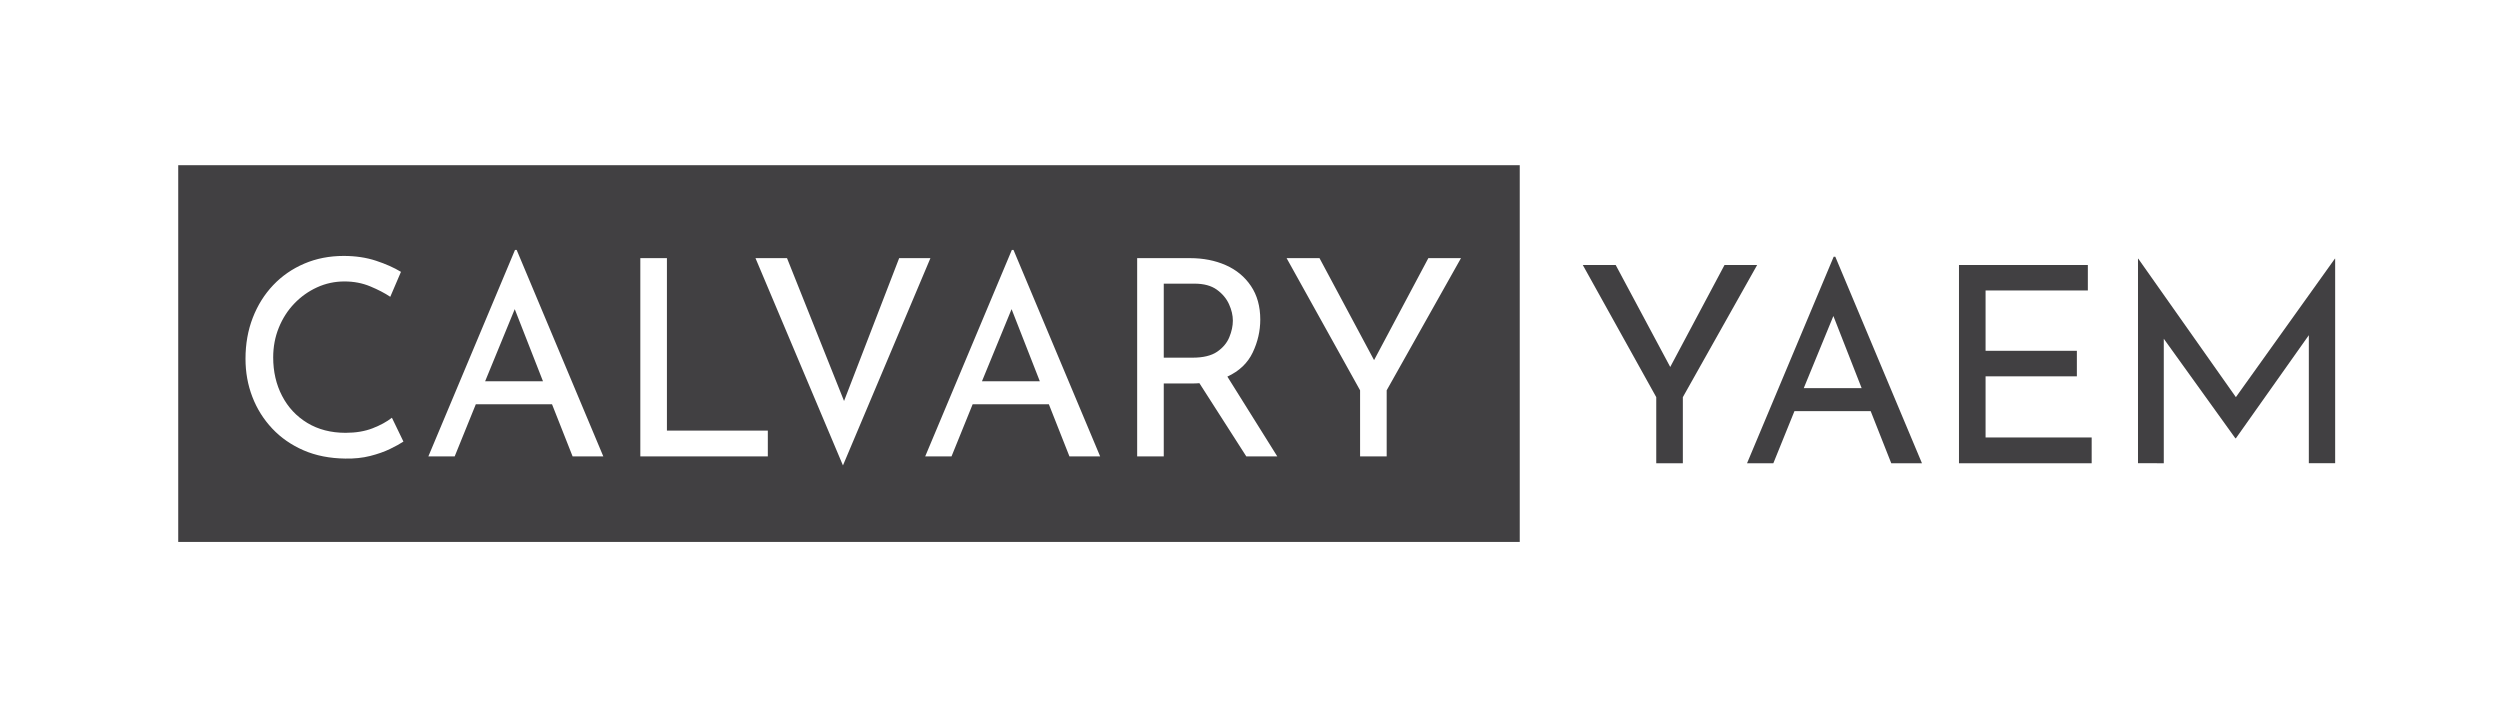 <?xml version="1.0" encoding="utf-8"?>
<!-- Generator: Adobe Illustrator 15.1.0, SVG Export Plug-In . SVG Version: 6.00 Build 0)  -->
<!DOCTYPE svg PUBLIC "-//W3C//DTD SVG 1.1//EN" "http://www.w3.org/Graphics/SVG/1.1/DTD/svg11.dtd">
<svg version="1.1" id="Layer_1" xmlns="http://www.w3.org/2000/svg" xmlns:xlink="http://www.w3.org/1999/xlink" x="0px" y="0px"
	 width="182.353px" height="51.765px" viewBox="0 0 182.353 51.765" enable-background="new 0 0 182.353 51.765"
	 xml:space="preserve">
<g>
	<defs>
		<rect id="SVGID_1_" x="13" y="12.049" width="157.329" height="27.48"/>
	</defs>
	<clipPath id="SVGID_2_">
		<use xlink:href="#SVGID_1_"  overflow="visible"/>
	</clipPath>
	<path clip-path="url(#SVGID_2_)" fill="#414042" d="M35.386,27.81h4.22l-2.06-5.261L35.386,27.81z M71.626,27.81h4.22l-2.06-5.261
		L71.626,27.81z M89.666,24.6c0.173-0.42,0.26-0.823,0.26-1.21c0-0.388-0.093-0.787-0.28-1.2s-0.483-0.768-0.89-1.061
		c-0.407-0.293-0.95-0.439-1.63-0.439h-2.24v5.399h2.1c0.773,0,1.37-0.143,1.79-0.43S89.493,25.02,89.666,24.6 M106.566,18.829
		l-5.42,9.641v4.819h-1.94V28.47l-5.36-9.641h2.4l3.98,7.44l3.959-7.44H106.566z M89.526,27.47l3.64,5.819h-2.26l-3.42-5.34
		c-0.147,0.013-0.3,0.021-0.46,0.021h-2.14v5.319h-1.94v-14.46h3.86c0.96,0,1.827,0.17,2.6,0.51c0.773,0.341,1.387,0.848,1.84,1.521
		s0.68,1.49,0.68,2.45c0,0.827-0.183,1.627-0.55,2.399C91.009,26.482,90.393,27.069,89.526,27.47 M80.246,33.289h-2.24l-1.5-3.8
		h-5.56l-1.54,3.8h-1.92l6.32-15.06h0.12L80.246,33.289z M67.866,18.829l-6.38,15.12l-6.38-15.12h2.3l4.16,10.42l4.02-10.42H67.866z
		 M48.646,31.409h7.36v1.88h-9.3v-14.46h1.94V31.409z M44.006,33.289h-2.24l-1.5-3.8h-5.56l-1.54,3.8h-1.92l6.32-15.06h0.12
		L44.006,33.289z M19.927,26.069c0,1.04,0.216,1.977,0.65,2.81c0.433,0.833,1.046,1.49,1.84,1.971c0.793,0.479,1.723,0.72,2.79,0.72
		c0.746,0,1.403-0.11,1.97-0.33c0.566-0.22,1.036-0.477,1.41-0.77l0.84,1.739c-0.24,0.16-0.567,0.34-0.98,0.54
		c-0.414,0.2-0.897,0.37-1.45,0.511c-0.554,0.14-1.157,0.202-1.81,0.189c-1.134-0.014-2.147-0.213-3.04-0.6
		c-0.894-0.388-1.657-0.917-2.29-1.59c-0.634-0.674-1.117-1.443-1.45-2.311c-0.334-0.867-0.5-1.793-0.5-2.78
		c0-1.08,0.176-2.076,0.53-2.989c0.353-0.913,0.85-1.707,1.49-2.381c0.64-0.673,1.396-1.196,2.27-1.569
		c0.873-0.373,1.83-0.561,2.87-0.561c0.866,0,1.653,0.117,2.36,0.351c0.706,0.232,1.313,0.503,1.82,0.81l-0.78,1.82
		c-0.4-0.268-0.887-0.521-1.46-0.76c-0.574-0.24-1.2-0.36-1.88-0.36c-0.707,0-1.374,0.143-2,0.43
		c-0.627,0.287-1.18,0.681-1.66,1.181s-0.857,1.087-1.13,1.76C20.063,24.572,19.927,25.296,19.927,26.069 M110.852,12.049H13v27.48
		h97.852V12.049z"/>
</g>
<path fill="#414042" d="M157.829,33.789v-9.08l5.22,7.26h0.04l5.32-7.52v9.34h1.92v-14.92h-0.021l-7.22,10.1l-7.12-10.1h-0.02v14.92
	H157.829z M142.889,33.789h9.68v-1.88h-7.739v-4.46h6.659v-1.86h-6.659v-4.4h7.46v-1.859h-9.4V33.789z M133.729,23.049l2.061,5.26
	h-4.221L133.729,23.049z M129.35,33.789l1.539-3.8h5.561l1.5,3.8h2.24l-6.32-15.061h-0.12l-6.319,15.061H129.35z M120.809,33.789
	h1.94v-4.82l5.42-9.64h-2.38l-3.96,7.439l-3.979-7.439h-2.4l5.359,9.64V33.789z"/>
</svg>
